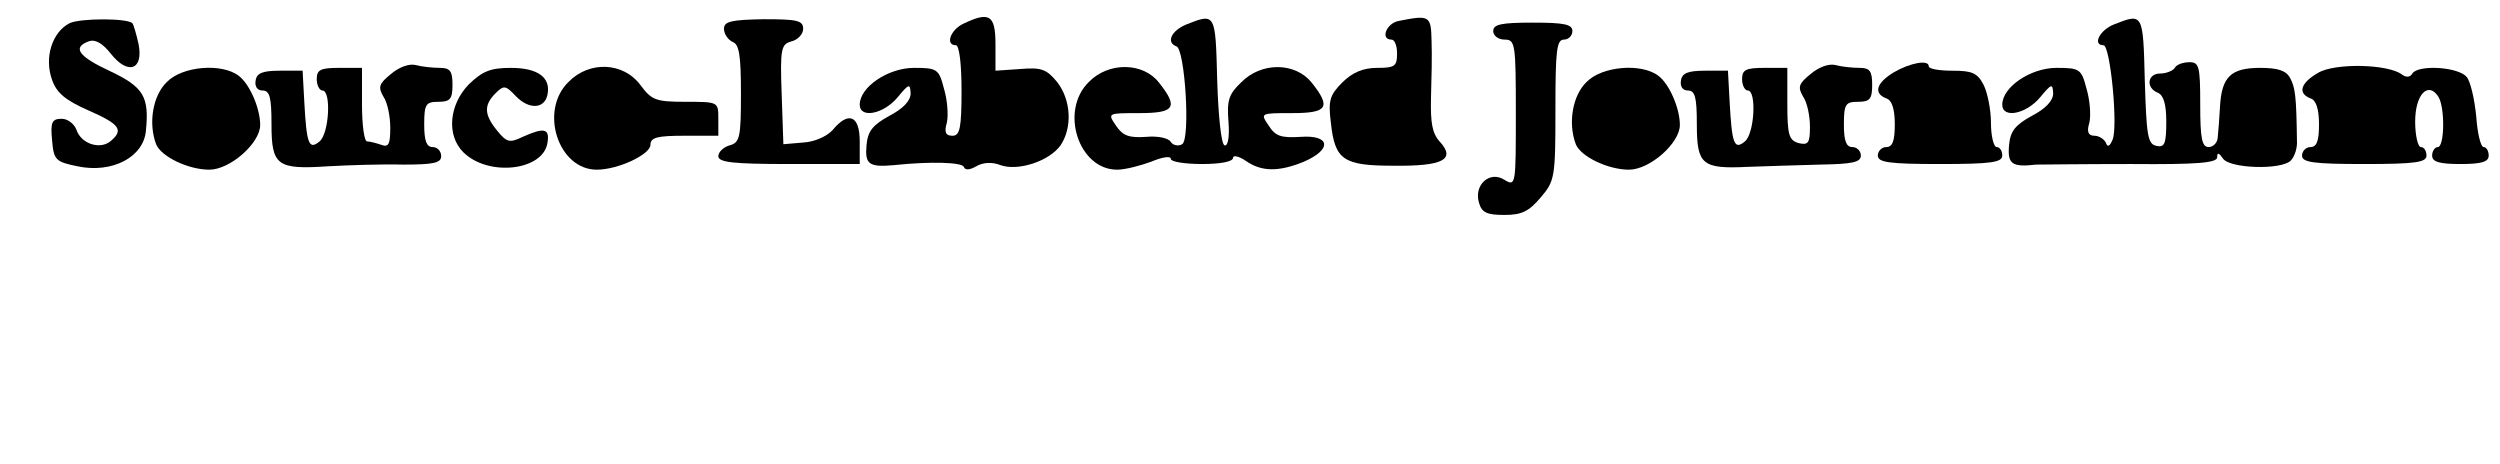 <?xml version="1.0" standalone="no"?>
<!DOCTYPE svg PUBLIC "-//W3C//DTD SVG 20010904//EN"
 "http://www.w3.org/TR/2001/REC-SVG-20010904/DTD/svg10.dtd">
<svg version="1.0" xmlns="http://www.w3.org/2000/svg"
 width="442pt" height="82pt" viewBox="0 0 442 82"
 preserveAspectRatio="xMidYMid meet">
<g transform="translate(0,82) scale(0.1,-0.1)"
fill="#000000" stroke="none">
<path d="M123 779 c-31 -16 -45 -61 -31 -100 8 -23 23 -36 64 -54 57 -25 63
-35 39 -55 -19 -15 -52 -4 -60 21 -4 10 -15 19 -26 19 -17 0 -20 -6 -17 -37 3
-36 6 -39 45 -47 61 -13 117 16 121 63 6 60 -4 77 -63 105 -56 26 -68 42 -38
53 11 4 24 -3 39 -22 30 -38 58 -29 49 17 -4 18 -9 35 -11 37 -9 9 -92 9 -111
0z"/>
<path d="M1280 769 c0 -9 7 -19 15 -23 12 -4 15 -24 15 -92 0 -77 -2 -86 -20
-91 -11 -3 -20 -12 -20 -19 0 -11 25 -14 125 -14 l125 0 0 40 c0 46 -20 54
-48 20 -10 -11 -32 -21 -52 -22 l-35 -3 -3 88 c-3 82 -1 89 18 94 11 3 20 13
20 22 0 15 -11 17 -70 17 -58 -1 -70 -4 -70 -17z"/>
<path d="M1703 778 c-23 -11 -32 -38 -13 -38 6 0 10 -33 10 -80 0 -67 -3 -80
-16 -80 -12 0 -15 6 -10 23 3 13 1 40 -5 60 -9 35 -12 37 -53 37 -46 0 -96
-34 -96 -65 0 -25 42 -17 67 13 20 24 22 25 23 7 0 -13 -13 -27 -38 -40 -29
-16 -38 -27 -40 -52 -3 -33 4 -39 48 -35 66 7 121 5 124 -3 2 -6 10 -6 22 1
12 7 28 8 43 2 31 -11 86 7 106 35 21 31 19 80 -6 112 -19 23 -28 26 -65 23
l-44 -3 0 47 c0 52 -11 58 -57 36z"/>
<path d="M2098 777 c-27 -11 -37 -32 -18 -39 15 -5 25 -164 10 -173 -7 -4 -16
-2 -20 4 -4 7 -23 11 -44 9 -30 -2 -41 2 -53 20 -15 22 -15 22 41 22 63 0 70
10 35 54 -28 36 -89 37 -124 1 -52 -51 -18 -155 50 -155 14 0 41 7 60 14 19 8
35 11 35 5 0 -5 25 -9 55 -9 32 0 55 4 55 11 0 5 10 3 22 -5 28 -20 59 -20
103 -2 51 22 47 48 -6 44 -34 -2 -44 1 -56 20 -15 22 -15 22 41 22 63 0 70 10
35 54 -29 36 -89 37 -125 0 -22 -21 -25 -32 -22 -70 2 -26 -1 -43 -7 -41 -6 2
-11 52 -13 115 -3 119 -3 119 -54 99z"/>
<path d="M2473 783 c-22 -4 -33 -33 -13 -33 6 0 10 -11 10 -25 0 -22 -4 -25
-35 -25 -25 0 -44 -8 -62 -26 -22 -22 -25 -32 -20 -71 7 -66 22 -76 111 -76
87 -1 110 11 82 42 -14 15 -17 34 -16 78 1 32 2 77 1 101 -1 44 -3 46 -58 35z"/>
<path d="M3738 777 c-26 -10 -39 -37 -19 -37 12 0 26 -144 16 -167 -5 -12 -9
-14 -12 -5 -3 6 -12 12 -20 12 -11 0 -14 7 -9 23 3 13 1 40 -5 60 -9 35 -12
37 -53 37 -46 0 -96 -34 -96 -65 0 -25 42 -17 67 13 20 24 22 25 23 7 0 -13
-13 -27 -38 -40 -29 -16 -38 -27 -40 -52 -3 -33 5 -39 48 -34 8 0 84 1 168 1
117 -1 152 2 152 12 0 9 3 8 10 -2 11 -18 103 -21 120 -4 7 7 12 23 11 35 -1
79 -3 94 -12 111 -7 13 -21 18 -53 18 -52 0 -68 -16 -71 -68 -1 -20 -3 -45 -4
-54 0 -10 -8 -18 -16 -18 -12 0 -15 15 -15 75 0 68 -2 75 -19 75 -11 0 -23 -4
-26 -10 -3 -5 -15 -10 -26 -10 -22 0 -26 -25 -4 -34 10 -4 15 -20 15 -51 0
-39 -3 -46 -17 -43 -16 3 -18 18 -21 116 -3 119 -3 119 -54 99z"/>
<path d="M2640 765 c0 -8 9 -15 20 -15 19 0 20 -7 20 -130 0 -127 0 -130 -20
-118 -26 17 -55 -9 -45 -41 5 -17 14 -21 45 -21 30 0 43 6 64 31 25 29 26 36
26 155 0 104 2 124 15 124 8 0 15 7 15 15 0 12 -14 15 -70 15 -56 0 -70 -3
-70 -15z"/>
<path d="M691 689 c-21 -17 -23 -23 -13 -40 7 -10 12 -35 12 -55 0 -29 -3 -35
-16 -30 -9 3 -20 6 -25 6 -5 0 -9 29 -9 65 l0 65 -40 0 c-33 0 -40 -3 -40 -20
0 -11 5 -20 10 -20 16 0 12 -76 -5 -90 -19 -16 -23 -4 -27 70 l-3 55 -40 0
c-30 0 -41 -4 -43 -17 -2 -11 3 -18 12 -18 13 0 16 -12 16 -60 0 -73 10 -80
100 -74 36 2 95 4 133 3 54 0 67 3 67 15 0 9 -7 16 -15 16 -11 0 -15 11 -15
40 0 36 3 40 25 40 21 0 25 5 25 30 0 24 -4 30 -22 30 -13 0 -32 2 -43 5 -12
3 -30 -4 -44 -16z"/>
<path d="M3201 689 c-21 -17 -23 -23 -13 -40 7 -10 12 -34 12 -53 0 -29 -3
-33 -20 -29 -17 5 -20 14 -20 69 l0 64 -40 0 c-33 0 -40 -3 -40 -20 0 -11 5
-20 10 -20 16 0 12 -76 -5 -90 -19 -16 -23 -4 -27 70 l-3 55 -40 0 c-30 0 -41
-4 -43 -17 -2 -11 3 -18 12 -18 13 0 16 -12 16 -60 0 -71 9 -79 90 -75 30 1
88 3 128 4 57 1 72 4 72 16 0 8 -7 15 -15 15 -11 0 -15 11 -15 40 0 36 3 40
25 40 21 0 25 5 25 30 0 24 -4 30 -22 30 -13 0 -32 2 -43 5 -12 3 -30 -4 -44
-16z"/>
<path d="M3348 692 c-31 -19 -36 -37 -13 -46 10 -3 15 -19 15 -46 0 -29 -4
-40 -15 -40 -8 0 -15 -7 -15 -15 0 -12 19 -15 110 -15 91 0 110 3 110 15 0 8
-4 15 -10 15 -5 0 -10 19 -10 43 0 23 -6 53 -13 67 -11 21 -20 25 -55 25 -23
0 -42 3 -42 8 0 12 -33 6 -62 -11z"/>
<path d="M4098 691 c-31 -18 -36 -36 -13 -45 10 -3 15 -19 15 -46 0 -29 -4
-40 -15 -40 -8 0 -15 -7 -15 -15 0 -12 19 -15 110 -15 91 0 110 3 110 15 0 8
-4 15 -10 15 -5 0 -10 20 -10 45 0 48 23 72 41 44 12 -19 11 -89 -1 -89 -5 0
-10 -7 -10 -15 0 -11 12 -15 50 -15 38 0 50 4 50 15 0 8 -4 15 -9 15 -5 0 -11
24 -13 54 -3 30 -10 62 -17 70 -15 18 -86 22 -96 6 -4 -7 -11 -7 -18 -2 -24
19 -120 21 -149 3z"/>
<path d="M295 675 c-25 -24 -33 -73 -19 -110 9 -22 57 -45 94 -45 37 0 90 47
90 79 0 30 -19 73 -38 87 -30 23 -100 17 -127 -11z"/>
<path d="M829 671 c-35 -36 -40 -90 -10 -120 44 -44 142 -33 149 17 4 25 -6
27 -44 10 -23 -11 -28 -10 -45 11 -23 28 -24 45 -3 66 15 15 18 14 36 -5 23
-24 51 -23 56 3 6 30 -17 47 -65 47 -36 0 -50 -6 -74 -29z"/>
<path d="M1005 675 c-52 -51 -18 -155 50 -155 38 0 95 27 95 44 0 13 12 16 60
16 l60 0 0 30 c0 30 0 30 -58 30 -53 0 -60 3 -80 30 -30 40 -90 43 -127 5z"/>
<path d="M2805 675 c-25 -24 -33 -73 -19 -110 9 -22 57 -45 94 -45 37 0 90 47
90 79 0 30 -19 73 -38 87 -30 23 -100 17 -127 -11z"/>
</g>
</svg>

